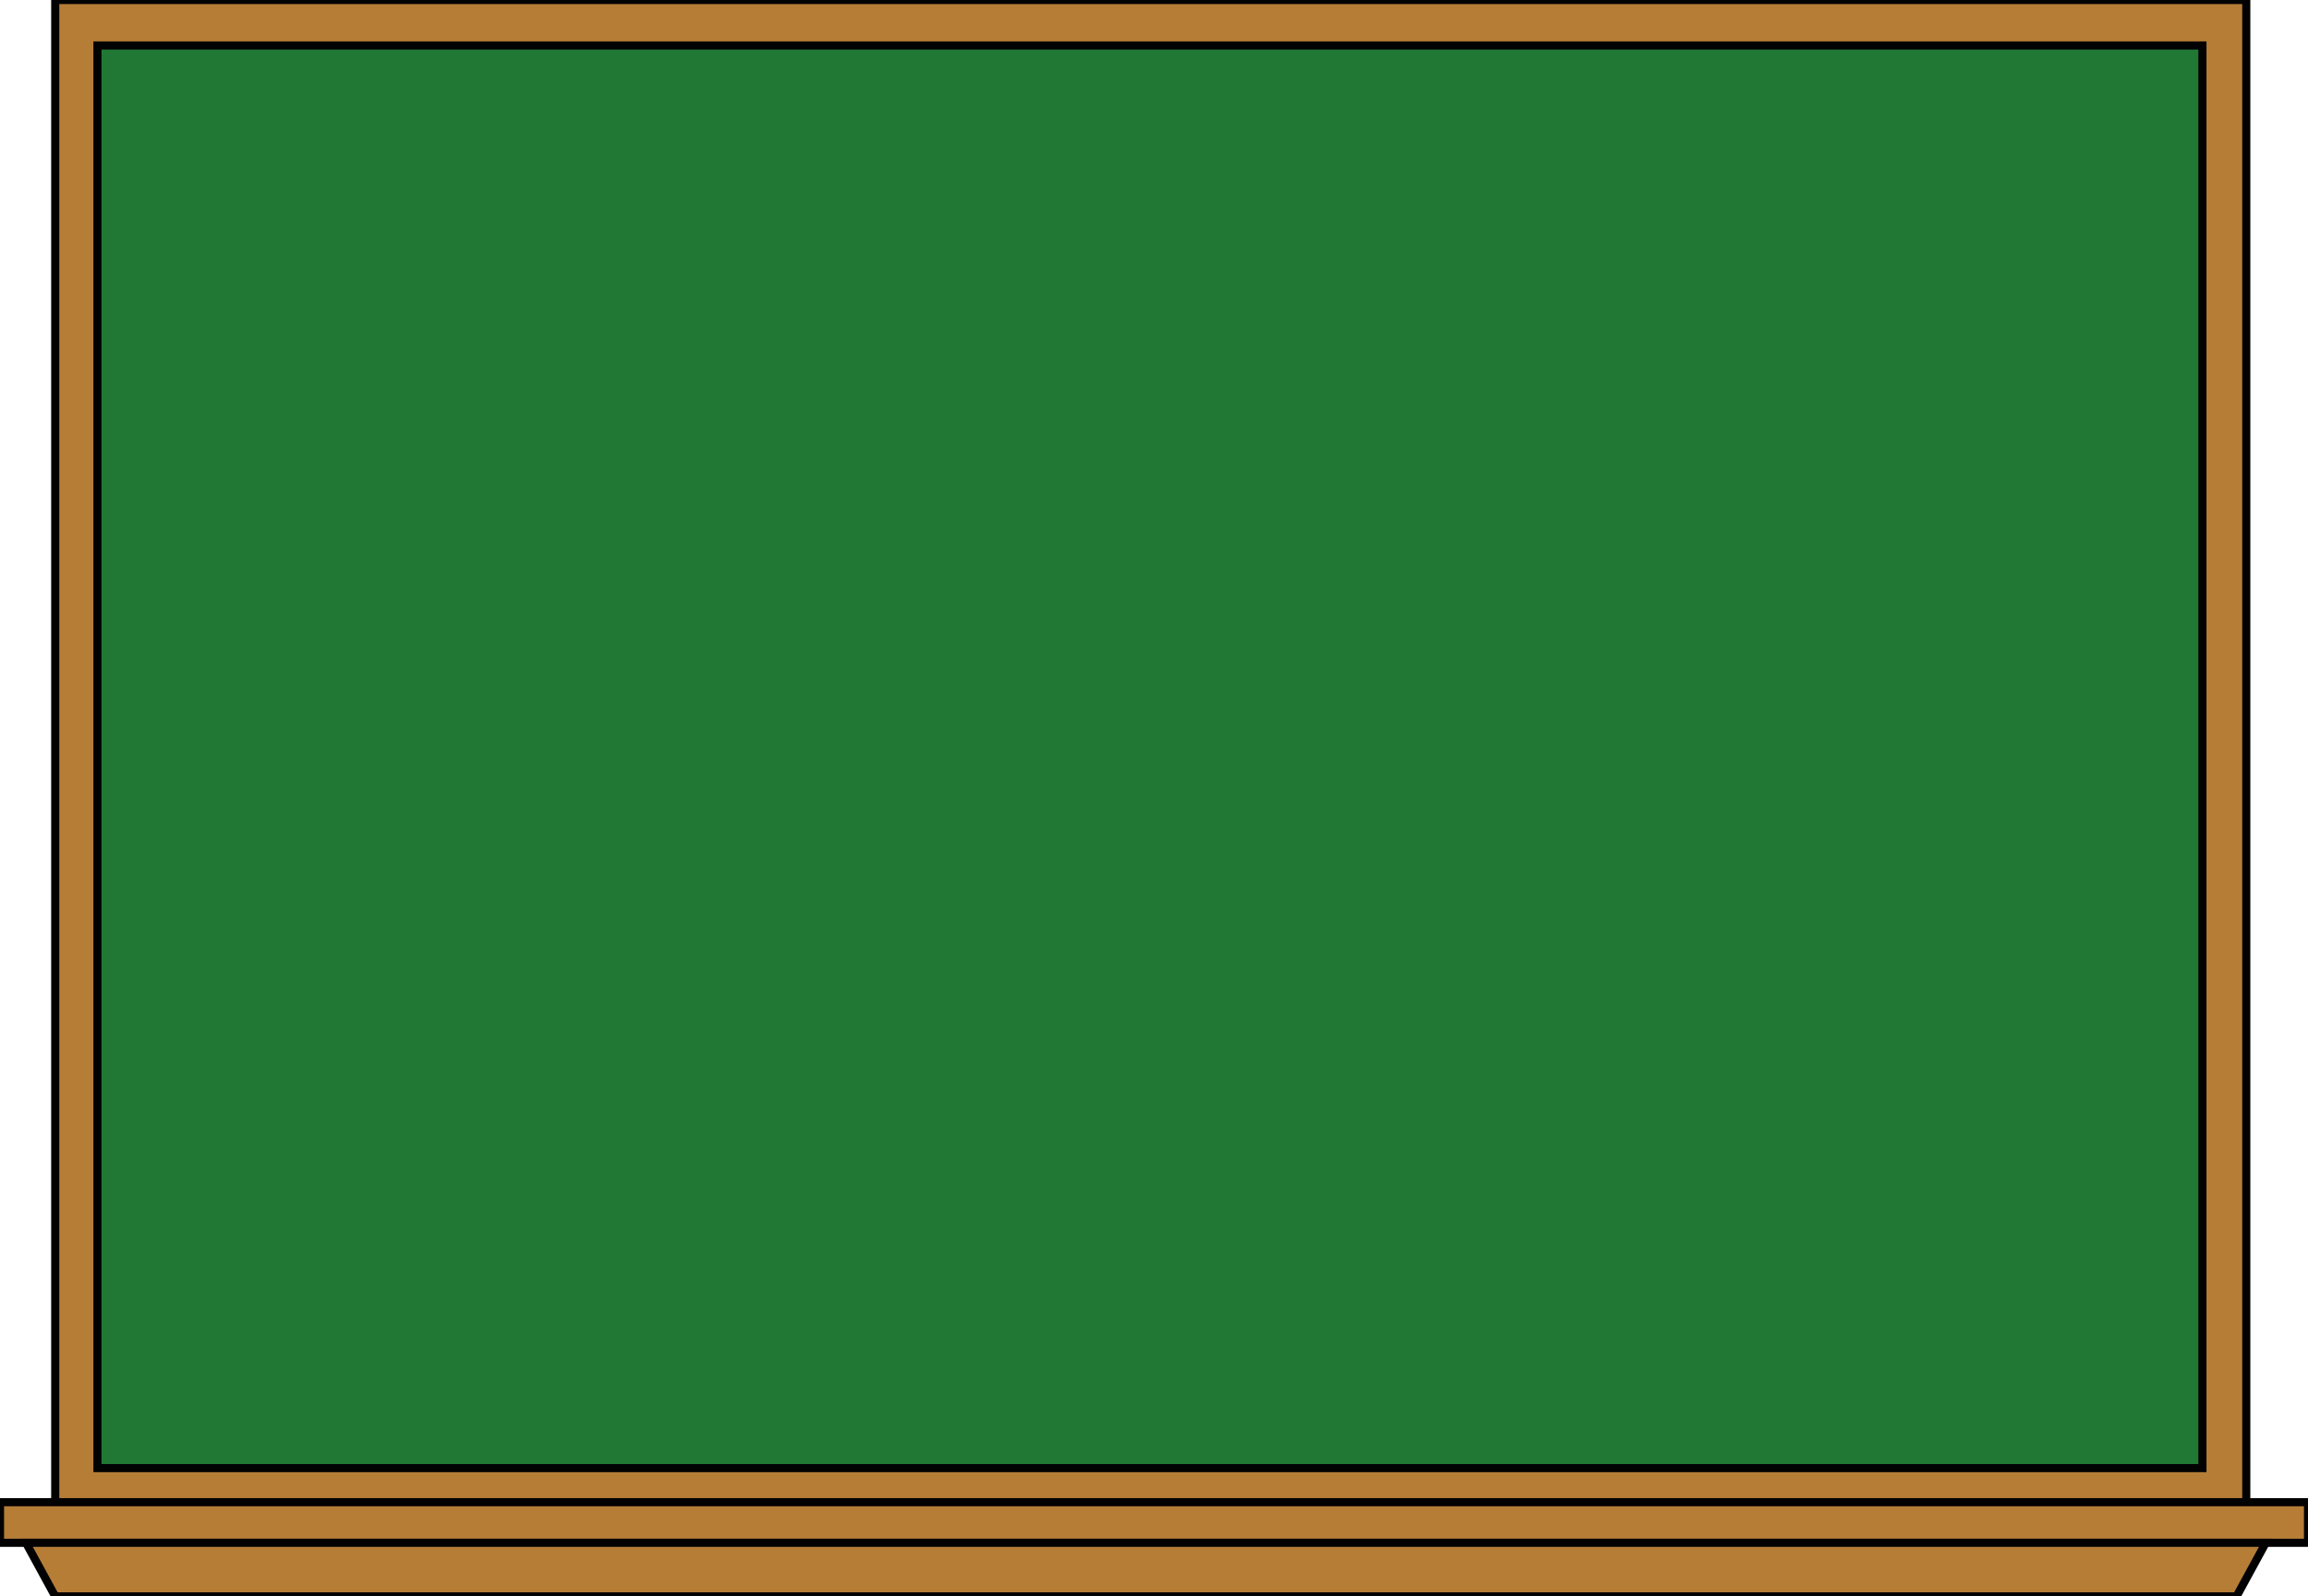 <?xml version="1.0" encoding="utf-8"?>
<!-- Generator: Adobe Illustrator 24.0.2, SVG Export Plug-In . SVG Version: 6.00 Build 0)  -->
<svg version="1.1" id="Warstwa_1" xmlns="http://www.w3.org/2000/svg" xmlns:xlink="http://www.w3.org/1999/xlink" x="0px" y="0px"
	 viewBox="0 0 3122.441 2160" style="enable-background:new 0 0 3122.441 2160;" xml:space="preserve">
<style type="text/css">
	.st0{fill:#B67D37;stroke:#020203;stroke-width:10.987;stroke-miterlimit:10;}
	.st1{fill:#207834;stroke:#020203;stroke-width:10.987;stroke-miterlimit:10;}
</style>
<g>
	<g>
		<rect x="74.71" class="st0" width="2964.232" height="2032.553"/>
		<rect x="131.841" y="61.526" class="st1" width="2847.772" height="1924.883"/>
	</g>
	<g>
		<rect y="2032.553" class="st0" width="3122.441" height="54.934"/>
		<polygon class="st0" points="3025.758,2160 74.71,2160 35.158,2087.487 3065.31,2087.487 		"/>
	</g>
</g>
</svg>
